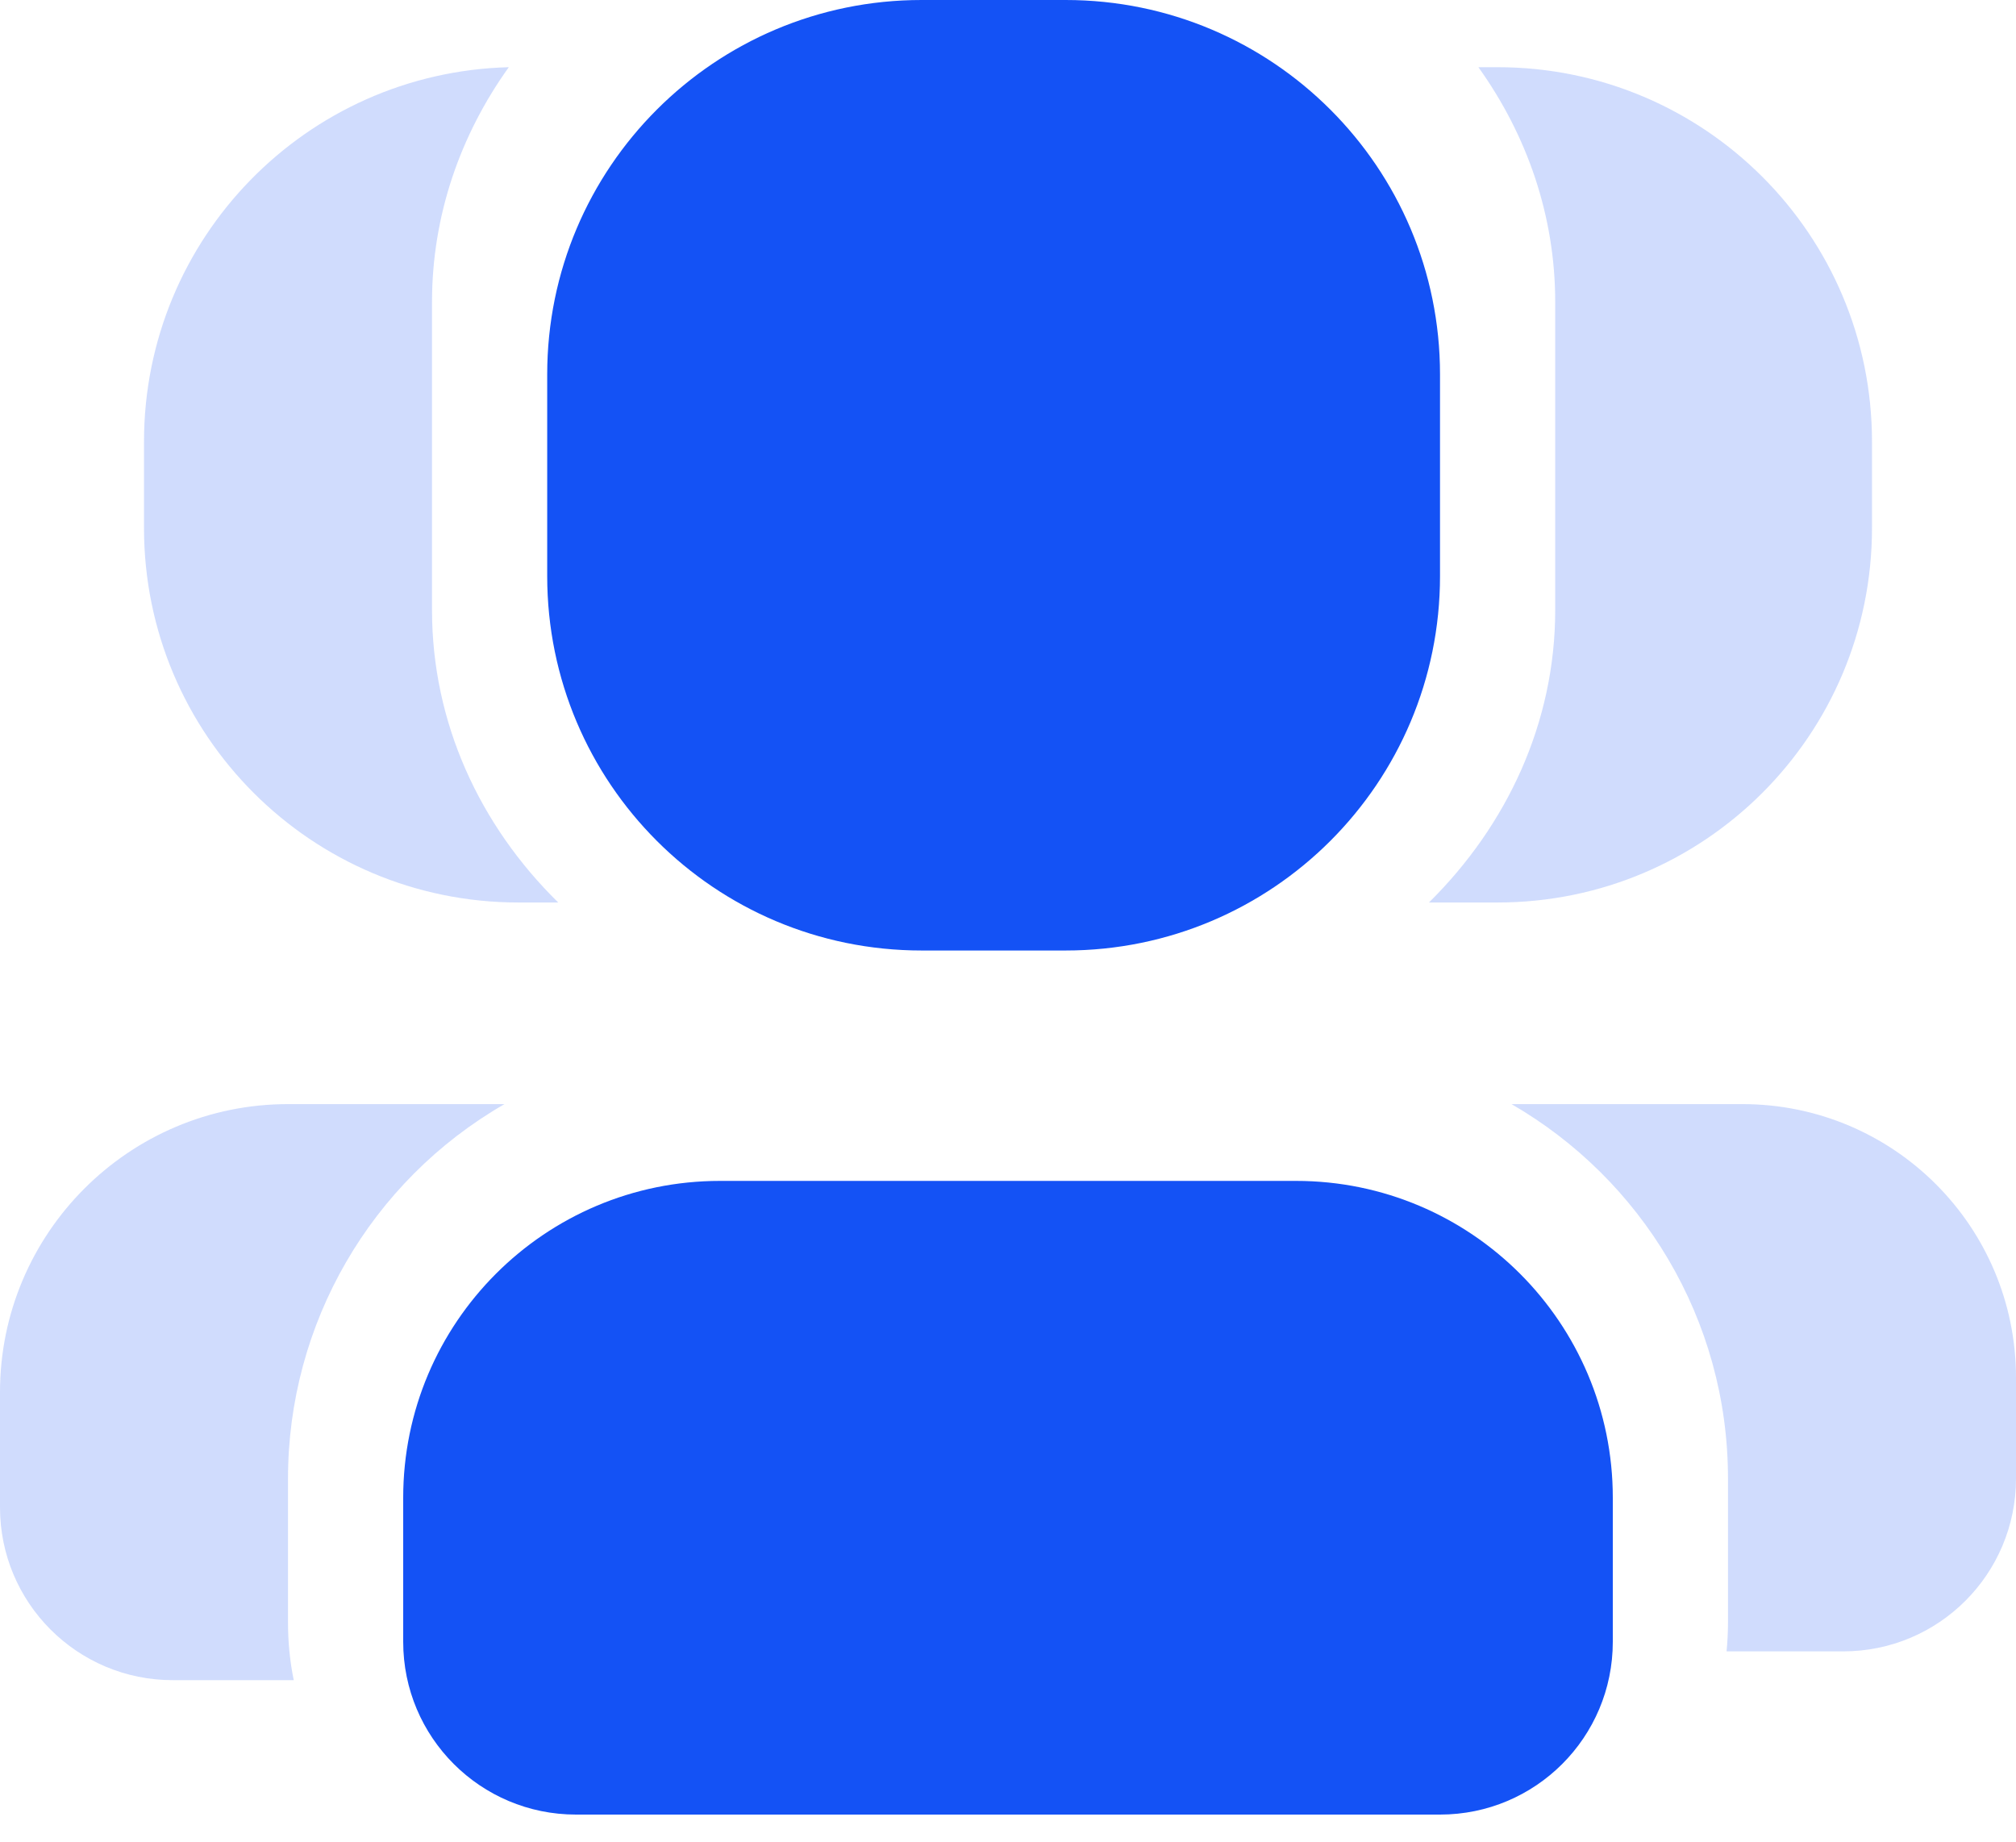 <?xml version="1.0" encoding="UTF-8"?>
<svg width="58px" height="53px" viewBox="0 0 58 53" version="1.1" xmlns="http://www.w3.org/2000/svg" xmlns:xlink="http://www.w3.org/1999/xlink">
    <title>yaoqinghaoyou</title>
    <g id="页面-1" stroke="none" stroke-width="1" fill="none" fill-rule="evenodd">
        <g id="我的公会" transform="translate(-62, -1417)" fill="#1452F5" fill-rule="nonzero">
            <g id="金币任务" transform="translate(30, 1306)">
                <g id="编组-20" transform="translate(32, 102)">
                    <g id="yaoqinghaoyou" transform="translate(0, 9)">
                        <path d="M20.714,33.971 L37.286,33.971 C42.319,33.971 46.4,38.052 46.4,43.086 L46.4,47.229 C46.4,49.977 44.177,52.2 41.429,52.2 L16.571,52.2 C13.823,52.2 11.6,49.977 11.6,47.229 L11.6,43.086 C11.6,38.052 15.681,33.971 20.714,33.971 L20.714,33.971 Z M26.514,0 L30.657,0 C36.609,0 41.429,4.82 41.429,10.771 L41.429,16.571 C41.429,22.523 36.609,27.343 30.657,27.343 L26.514,27.343 C20.562,27.343 15.743,22.523 15.743,16.571 L15.743,10.771 C15.743,4.82 20.562,0 26.514,0 Z" id="形状"></path>
                        <path d="M41.111,25.962 C43.362,23.739 44.743,20.783 44.743,17.552 L44.743,8.686 C44.743,6.2 43.928,3.88 42.533,1.933 L43.086,1.933 C49.038,1.933 53.857,6.753 53.857,12.705 L53.857,15.19 C53.857,21.142 49.038,25.962 43.086,25.962 L41.111,25.962 Z M14.638,1.933 C13.243,3.88 12.429,6.2 12.429,8.686 L12.429,17.552 C12.429,20.783 13.796,23.739 16.06,25.962 L14.914,25.962 C8.962,25.962 4.143,21.142 4.143,15.19 L4.143,12.705 C4.143,6.85 8.81,2.085 14.638,1.933 Z M49.673,47.505 C49.7,47.229 49.714,46.952 49.714,46.676 L49.714,42.533 C49.714,37.935 47.215,33.916 43.486,31.762 L50.129,31.762 C54.479,31.762 58,35.283 58,39.633 L58,42.533 C58,45.281 55.777,47.505 53.029,47.505 L49.673,47.505 Z M14.514,31.762 C10.66,33.98 8.285,38.087 8.286,42.533 L8.286,46.676 C8.286,47.242 8.341,47.795 8.451,48.333 L4.971,48.333 C2.223,48.333 0,46.11 0,43.362 L0,40.048 C0,35.477 3.715,31.762 8.286,31.762 L14.514,31.762 L14.514,31.762 Z" id="形状" fill-opacity="0.2"></path>
                    </g>
                </g>
            </g>
        </g>
    </g>
</svg>